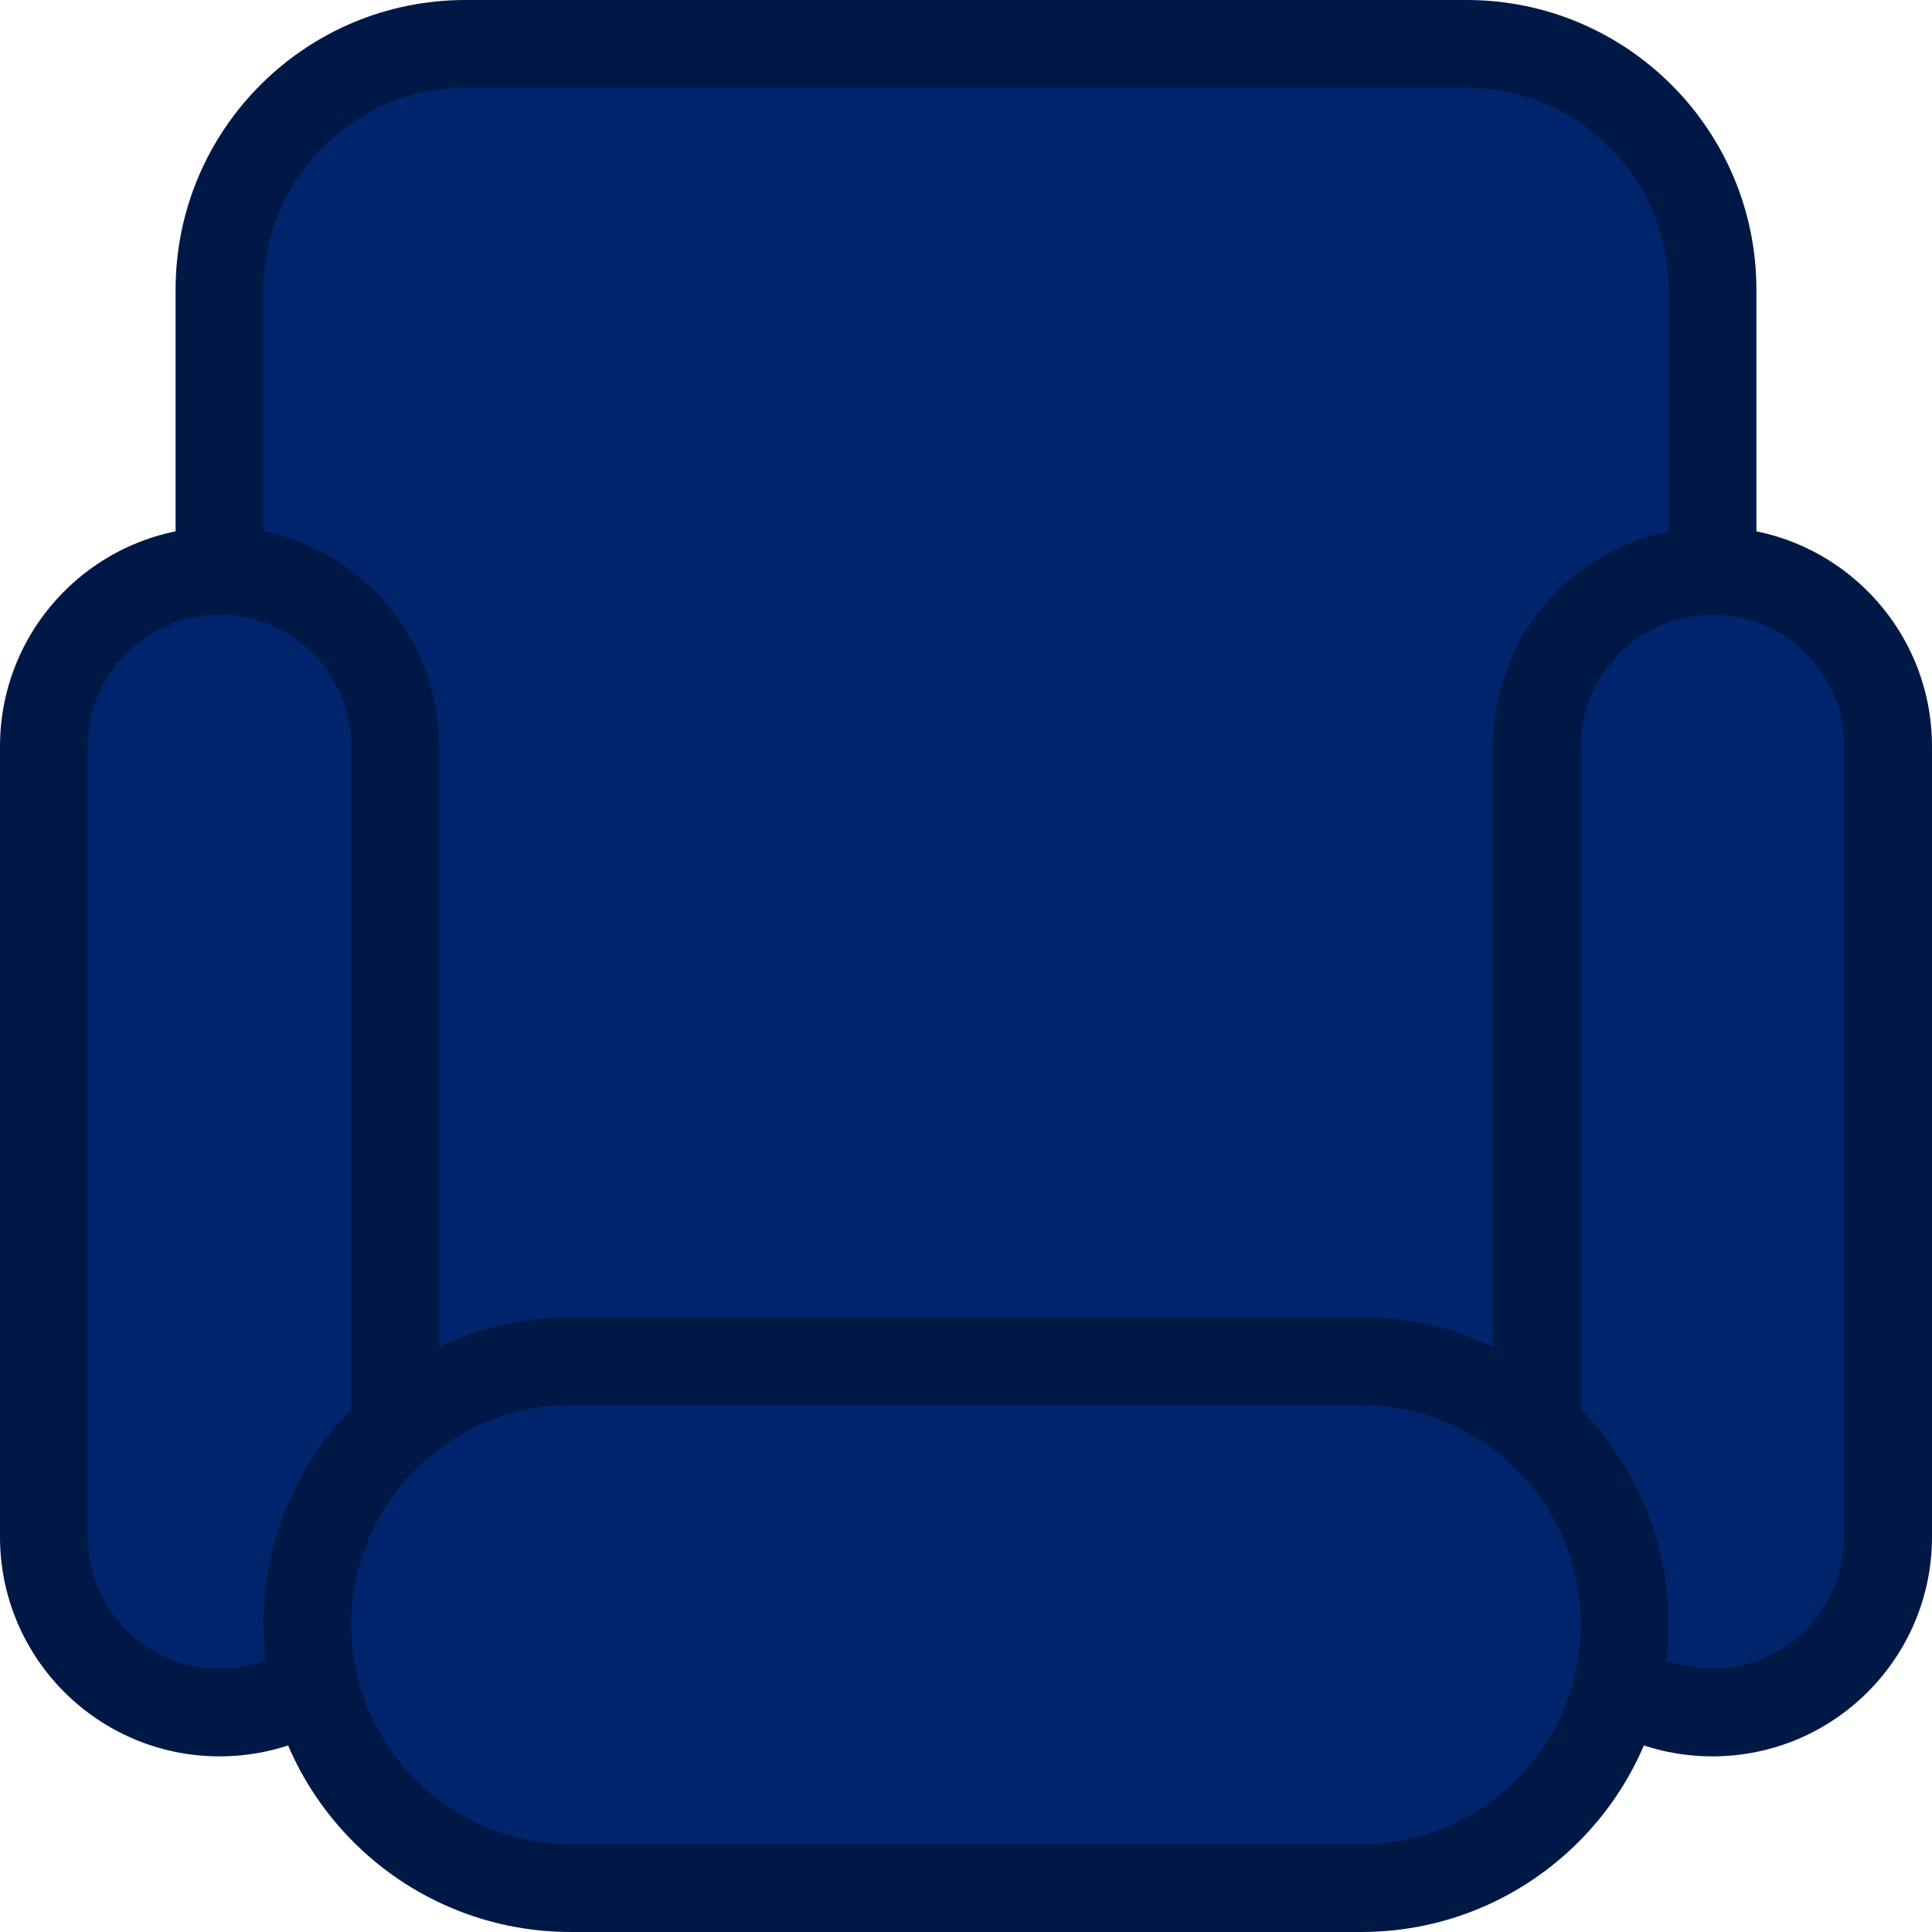 <svg xmlns="http://www.w3.org/2000/svg" width="34" height="34" viewBox="0 0 34 34">
    <g fill="none" fill-rule="evenodd">
        <path d="M0 0L34 0 34 34 0 34z" transform="matrix(-1 0 0 1 34 0)"/>
        <g fill-rule="nonzero">
            <path fill="#001846" d="M8.19 0c-2.816 0-5.1 2.283-5.1 5.1v16.073c0 2.816 2.284 5.1 5.1 5.1h17.62c2.816 0 5.1-2.284 5.1-5.1V5.1c0-2.817-2.284-5.1-5.1-5.1H8.19z"/>
            <path fill="#00256C" d="M25.81 1.545H8.19c-1.88 0-3.42 1.462-3.545 3.312l-.009.243v16.073c0 1.881 1.462 3.421 3.312 3.546l.243.008h17.618c1.881 0 3.421-1.461 3.546-3.31l.009-.244V5.1c0-1.881-1.462-3.421-3.312-3.546l-.243-.009z"/>
            <path fill="#001846" d="M3.864 9.273C1.73 9.273 0 11.003 0 13.136v13.91c0 2.133 1.73 3.863 3.864 3.863 2.133 0 3.863-1.73 3.863-3.864V13.136c0-2.133-1.73-3.863-3.863-3.863z"/>
            <path fill="#00256C" d="M3.864 10.818c-1.205 0-2.196.92-2.308 2.095l-.01.223v13.91c0 1.28 1.037 2.318 2.318 2.318 1.205 0 2.195-.92 2.307-2.095l.01-.224V13.136c0-1.28-1.037-2.318-2.317-2.318z"/>
            <path fill="#001846" d="M30.136 9.273c-2.133 0-3.863 1.73-3.863 3.863v13.91c0 2.133 1.73 3.863 3.863 3.863 2.134 0 3.864-1.73 3.864-3.864V13.136c0-2.133-1.73-3.863-3.864-3.863z"/>
            <path fill="#00256C" d="M30.136 10.818c-1.205 0-2.195.92-2.307 2.095l-.01.223v13.91c0 1.28 1.037 2.318 2.317 2.318 1.205 0 2.196-.92 2.308-2.095l.01-.224V13.136c0-1.28-1.037-2.318-2.318-2.318z"/>
            <path fill="#001846" d="M10.045 23.182c-2.987 0-5.409 2.422-5.409 5.409 0 2.987 2.422 5.409 5.41 5.409h13.909c2.987 0 5.409-2.422 5.409-5.41 0-2.986-2.422-5.408-5.41-5.408H10.046z"/>
            <path fill="#00256C" d="M23.955 24.727h-13.91c-2.133 0-3.863 1.73-3.863 3.864 0 2.048 1.594 3.725 3.61 3.855l.253.009h13.91c2.133 0 3.863-1.73 3.863-3.864 0-2.049-1.594-3.725-3.61-3.856l-.253-.008z"/>
        </g>
    </g>
</svg>
